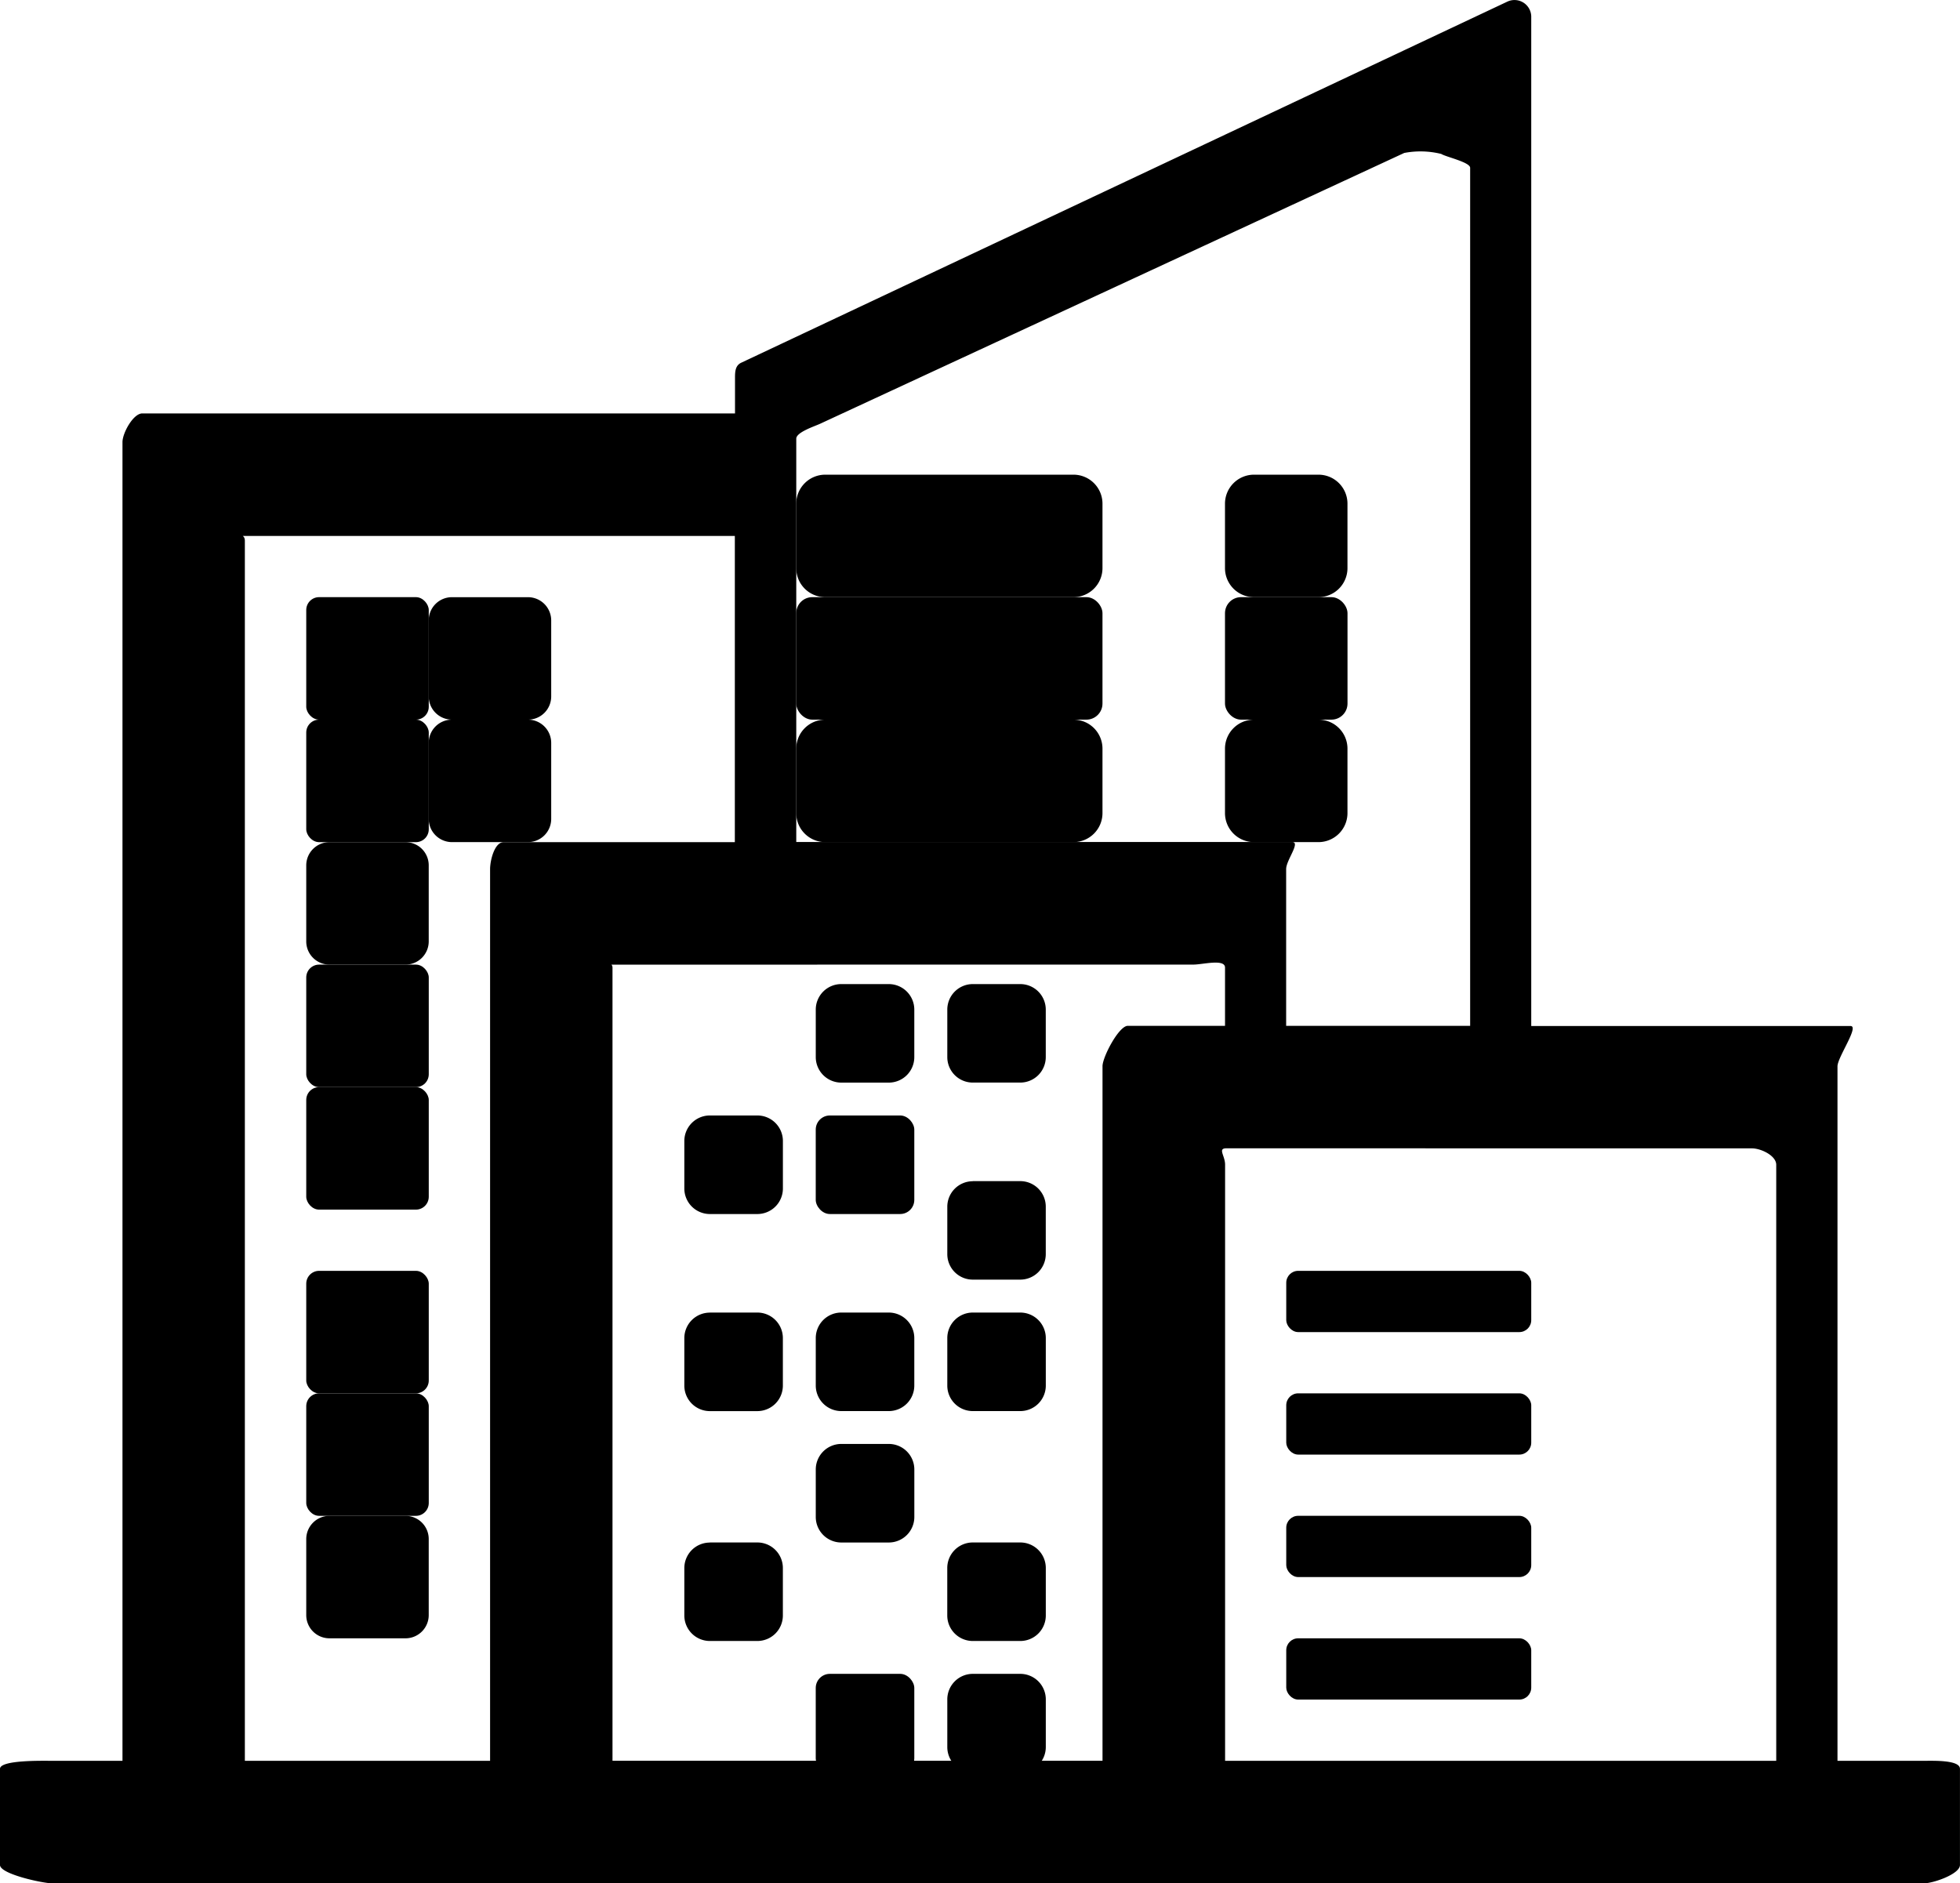 <svg id="Group_19" data-name="Group 19" xmlns="http://www.w3.org/2000/svg" width="57.786" height="55.529" viewBox="0 0 57.786 55.529">
  <path id="Path_109" data-name="Path 109" d="M483.513,26.781c.268,0,.222.209.222-.058v.058Z" transform="translate(-458.716 0.298)"/>
  <path id="Path_110" data-name="Path 110" d="M492.754,29.751v.4h.326C492.812,30.151,492.754,30.018,492.754,29.751Z" transform="translate(-451.27 2.738)"/>
  <path id="Path_111" data-name="Path 111" d="M489.535,40.431v.485h.485a.484.484,0,0,1-.485-.485Z" transform="translate(-453.864 11.344)"/>
  <path id="Path_112" data-name="Path 112" d="M487.927,42.041v.484h.483A.484.484,0,0,1,487.927,42.041Z" transform="translate(-455.16 12.641)"/>
  <path id="Path_113" data-name="Path 113" d="M489,29.169v.484h.485A.485.485,0,0,1,489,29.169Z" transform="translate(-454.296 2.269)"/>
  <path id="Path_114" data-name="Path 114" d="M477.736,41.5v.484h.483a.484.484,0,0,1-.483-.484Z" transform="translate(-463.371 12.209)"/>
  <rect id="Rectangle_15" data-name="Rectangle 15" height="2.906" transform="translate(36.642 30.468)"/>
  <path id="Path_115" data-name="Path 115" d="M471.836,41.5v.484h.485a.485.485,0,0,1-.485-.484Z" transform="translate(-468.126 12.209)"/>
  <path id="Path_116" data-name="Path 116" d="M526.507,63.677h-2.552V43.2c0-.268.652-1.189.384-1.189h-9.413V12.243a.494.494,0,0,0-.7-.438L491.636,22.453c-.171.08-.185.25-.185.438v1.058H473.976c-.266,0-.584.577-.584.846V63.677h-2.077c-.266,0-1.534-.03-1.534.236v2.836c0,.269,1.268.54,1.534.54h55.191c.268,0,1.06-.271,1.06-.54V63.913C527.567,63.647,526.775,63.677,526.507,63.677Zm-5.074-18.058c.268,0,.716.215.716.483V63.677H505.9V46.1c0-.268-.228-.483.041-.483ZM493.257,27.7V24.693c0-.188.527-.359.7-.438l17.224-7.986a2.545,2.545,0,0,1,1.092.029c.139.089.852.243.852.409v25.3H507.7V37.385c0-.267.439-.8.173-.8H493.257ZM504.97,40.2c.268,0,.928-.178.928.089v1.717h-2.866c-.266,0-.746.922-.746,1.189v20.48H487.839V40.291c0-.267-.571-.089-.3-.089ZM477,28.184V27.7c0-.268-.39-.139-.122-.139h14.568V36.59H484.63c-.266,0-.4.528-.4.8V63.677H477Z" transform="translate(-469.781 -11.759)"/>
  <path id="Path_117" data-name="Path 117" d="M483.852,27.828h1.4a.753.753,0,0,1,.753.753v1.4a.752.752,0,0,1-.752.752h-1.4a.753.753,0,0,1-.753-.753v-1.4a.752.752,0,0,1,.752-.752Z" transform="translate(-459.049 1.188)"/>
  <path id="Path_118" data-name="Path 118" d="M486,27.828h1.4a.752.752,0,0,1,.752.752v1.4a.752.752,0,0,1-.752.752H486a.751.751,0,0,1-.751-.751v-1.4A.752.752,0,0,1,486,27.828Z" transform="translate(-457.32 1.188)"/>
  <path id="Path_119" data-name="Path 119" d="M481.707,29.973h1.4a.753.753,0,0,1,.753.753v1.4a.753.753,0,0,1-.753.753h-1.4a.753.753,0,0,1-.753-.753v-1.4A.753.753,0,0,1,481.707,29.973Z" transform="translate(-460.778 2.917)"/>
  <rect id="Rectangle_16" data-name="Rectangle 16" width="2.906" height="2.906" rx="0.417" transform="translate(24.05 32.89)"/>
  <path id="Path_120" data-name="Path 120" d="M486,31.045h1.4a.752.752,0,0,1,.752.752v1.4a.752.752,0,0,1-.752.752H486a.751.751,0,0,1-.751-.751V31.8a.752.752,0,0,1,.752-.752Z" transform="translate(-457.32 3.781)"/>
  <path id="Path_121" data-name="Path 121" d="M481.706,33.191h1.4a.753.753,0,0,1,.753.753v1.4a.753.753,0,0,1-.753.753h-1.4a.752.752,0,0,1-.752-.752v-1.4a.752.752,0,0,1,.752-.752Z" transform="translate(-460.778 5.51)"/>
  <path id="Path_122" data-name="Path 122" d="M483.852,33.191h1.4a.753.753,0,0,1,.753.753v1.4a.752.752,0,0,1-.752.752h-1.4a.753.753,0,0,1-.753-.753v-1.4a.752.752,0,0,1,.752-.752Z" transform="translate(-459.049 5.51)"/>
  <path id="Path_123" data-name="Path 123" d="M486,33.191h1.4a.753.753,0,0,1,.753.753v1.4a.752.752,0,0,1-.752.752H486a.751.751,0,0,1-.751-.751v-1.4A.752.752,0,0,1,486,33.191Z" transform="translate(-457.32 5.51)"/>
  <path id="Path_124" data-name="Path 124" d="M483.853,35.336h1.4a.753.753,0,0,1,.753.753v1.4a.753.753,0,0,1-.753.753h-1.4a.753.753,0,0,1-.753-.753v-1.4A.753.753,0,0,1,483.853,35.336Z" transform="translate(-459.049 7.239)"/>
  <path id="Path_125" data-name="Path 125" d="M481.706,36.945h1.4a.753.753,0,0,1,.753.753v1.4a.752.752,0,0,1-.752.752h-1.4a.753.753,0,0,1-.753-.753V37.7a.752.752,0,0,1,.752-.752Z" transform="translate(-460.778 8.535)"/>
  <path id="Path_126" data-name="Path 126" d="M486,36.945h1.4a.753.753,0,0,1,.753.753v1.4a.752.752,0,0,1-.752.752H486a.752.752,0,0,1-.752-.752V37.7A.752.752,0,0,1,486,36.945Z" transform="translate(-457.32 8.535)"/>
  <rect id="Rectangle_17" data-name="Rectangle 17" width="2.906" height="2.906" rx="0.417" transform="translate(24.05 49.354)"/>
  <path id="Path_127" data-name="Path 127" d="M486,39.09h1.4a.753.753,0,0,1,.753.753v1.4A.753.753,0,0,1,487.4,42H486a.751.751,0,0,1-.751-.751v-1.4A.753.753,0,0,1,486,39.09Z" transform="translate(-457.32 10.264)"/>
  <rect id="Rectangle_18" data-name="Rectangle 18" width="7.223" height="1.806" rx="0.352" transform="translate(37.922 37.471)"/>
  <rect id="Rectangle_19" data-name="Rectangle 19" width="7.223" height="1.806" rx="0.352" transform="translate(37.922 41.083)"/>
  <rect id="Rectangle_20" data-name="Rectangle 20" width="7.223" height="1.806" rx="0.352" transform="translate(37.922 44.694)"/>
  <rect id="Rectangle_21" data-name="Rectangle 21" width="7.223" height="1.806" rx="0.352" transform="translate(37.922 48.306)"/>
  <path id="Path_128" data-name="Path 128" d="M483.637,19.51h7.318a.855.855,0,0,1,.855.855v1.9a.856.856,0,0,1-.856.856h-7.318a.855.855,0,0,1-.855-.855v-1.9A.856.856,0,0,1,483.637,19.51Z" transform="translate(-459.306 -5.514)"/>
  <path id="Path_129" data-name="Path 129" d="M490.637,19.51h1.9a.855.855,0,0,1,.855.855v1.9a.856.856,0,0,1-.856.856h-1.9a.855.855,0,0,1-.855-.855v-1.9a.856.856,0,0,1,.856-.856Z" transform="translate(-453.665 -5.514)"/>
  <rect id="Rectangle_22" data-name="Rectangle 22" width="3.612" height="3.612" rx="0.474" transform="translate(36.116 17.607)"/>
  <path id="Path_130" data-name="Path 130" d="M490.637,23.51h1.9a.855.855,0,0,1,.855.855v1.9a.856.856,0,0,1-.856.856h-1.9a.855.855,0,0,1-.855-.855v-1.9a.856.856,0,0,1,.856-.856Z" transform="translate(-453.665 -2.291)"/>
  <rect id="Rectangle_23" data-name="Rectangle 23" width="9.029" height="3.612" rx="0.474" transform="translate(23.475 17.607)"/>
  <path id="Path_131" data-name="Path 131" d="M483.637,23.51h7.318a.855.855,0,0,1,.855.855v1.9a.856.856,0,0,1-.856.856h-7.318a.855.855,0,0,1-.855-.855v-1.9A.856.856,0,0,1,483.637,23.51Z" transform="translate(-459.306 -2.291)"/>
  <rect id="Rectangle_24" data-name="Rectangle 24" width="3.612" height="3.612" rx="0.379" transform="translate(9.029 17.607)"/>
  <rect id="Rectangle_25" data-name="Rectangle 25" width="3.612" height="3.612" rx="0.379" transform="translate(9.029 21.219)"/>
  <path id="Path_132" data-name="Path 132" d="M477.465,21.51h2.241a.686.686,0,0,1,.686.686v2.241a.684.684,0,0,1-.684.684h-2.241a.686.686,0,0,1-.686-.686V22.194A.684.684,0,0,1,477.465,21.51Z" transform="translate(-464.141 -3.902)"/>
  <path id="Path_133" data-name="Path 133" d="M477.465,23.51h2.241a.686.686,0,0,1,.686.686v2.241a.684.684,0,0,1-.684.684h-2.241a.686.686,0,0,1-.686-.686V24.194A.684.684,0,0,1,477.465,23.51Z" transform="translate(-464.141 -2.291)"/>
  <path id="Path_134" data-name="Path 134" d="M475.466,25.51h2.242a.684.684,0,0,1,.684.684v2.242a.685.685,0,0,1-.685.685h-2.242a.684.684,0,0,1-.684-.684V26.195a.685.685,0,0,1,.685-.685Z" transform="translate(-465.752 -0.679)"/>
  <rect id="Rectangle_26" data-name="Rectangle 26" width="3.612" height="3.612" rx="0.379" transform="translate(9.029 28.442)"/>
  <rect id="Rectangle_27" data-name="Rectangle 27" width="3.612" height="3.612" rx="0.379" transform="translate(9.029 37.471)"/>
  <rect id="Rectangle_28" data-name="Rectangle 28" width="3.612" height="3.612" rx="0.379" transform="translate(9.029 32.054)"/>
  <rect id="Rectangle_29" data-name="Rectangle 29" width="3.612" height="3.612" rx="0.379" transform="translate(9.029 41.083)"/>
  <path id="Path_135" data-name="Path 135" d="M475.466,36.51h2.242a.684.684,0,0,1,.684.684v2.242a.685.685,0,0,1-.685.685h-2.242a.684.684,0,0,1-.684-.684V37.195a.685.685,0,0,1,.685-.685Z" transform="translate(-465.752 8.185)"/>
</svg>
